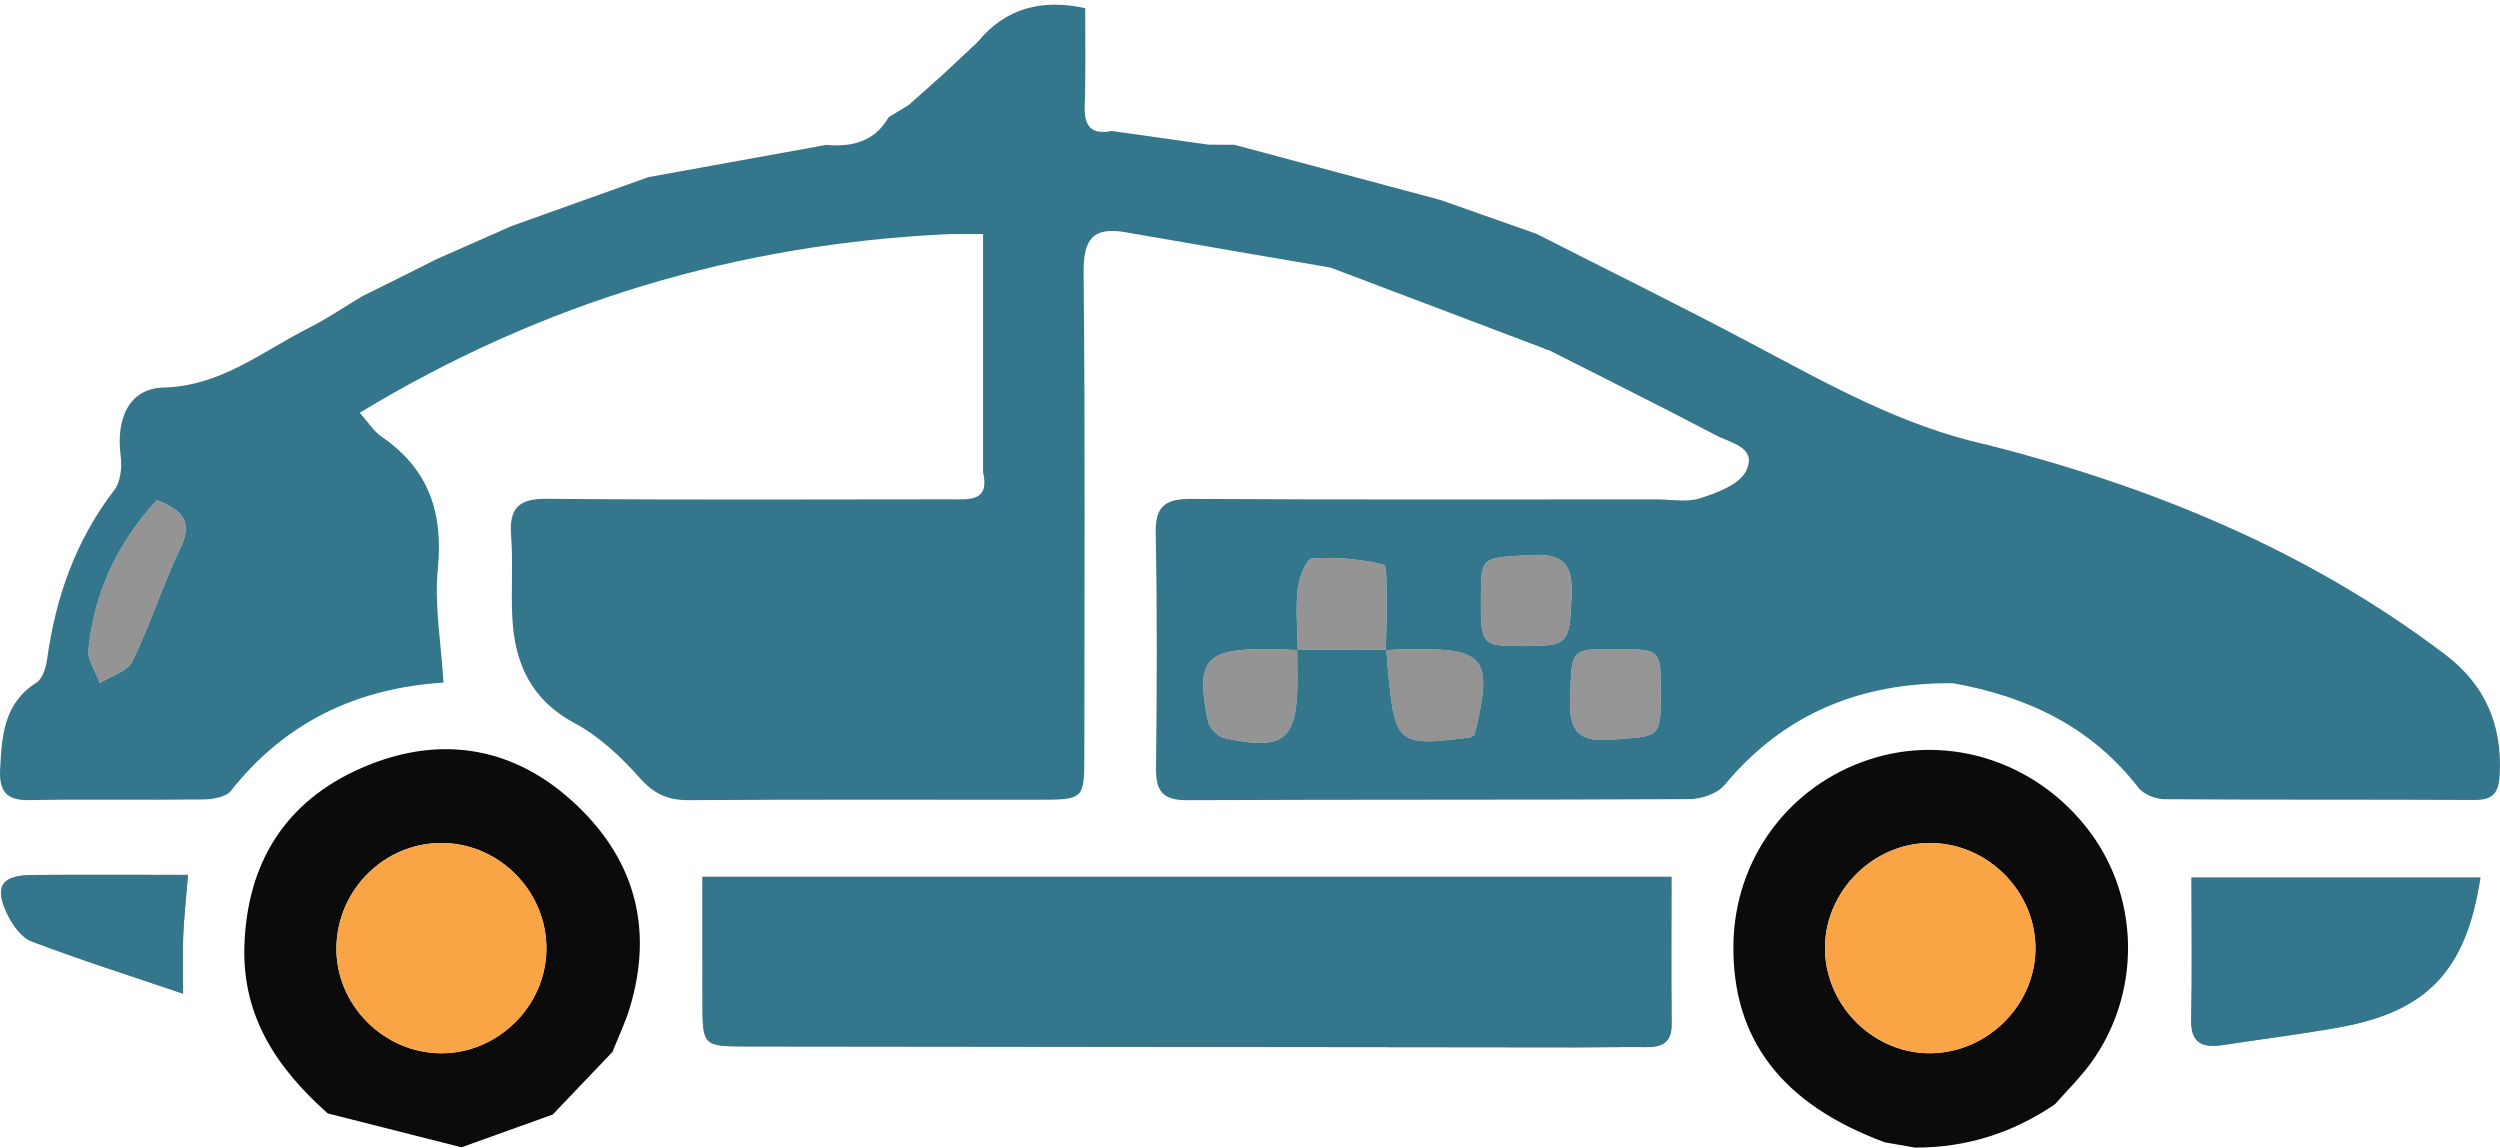 <?xml version="1.0" encoding="utf-8"?>
<!-- Generator: Adobe Illustrator 17.0.0, SVG Export Plug-In . SVG Version: 6.00 Build 0)  -->
<!DOCTYPE svg PUBLIC "-//W3C//DTD SVG 1.1//EN" "http://www.w3.org/Graphics/SVG/1.1/DTD/svg11.dtd">
<svg version="1.1" id="Layer_1" xmlns="http://www.w3.org/2000/svg" xmlns:xlink="http://www.w3.org/1999/xlink" x="0px" y="0px"
	 width="350.85px" height="161.052px" viewBox="0 0 350.85 161.052" enable-background="new 0 0 350.85 161.052"
	 xml:space="preserve">
<path fill="#949494" d="M98.581,123.049c0,6.12-0.012,11.828,0.003,17.537c0.017,6.235,0.028,6.264,6.32,6.273
	c38.83,0.052,77.659,0.092,116.489,0.13c3.196,0.003,6.392-0.074,9.587-0.037c2.252,0.026,3.648-0.63,3.62-3.238
	c-0.071-6.795-0.024-13.592-0.024-20.665C189.301,123.049,143.812,123.049,98.581,123.049z M348.105,123.153
	c-13.997,0-27.645,0-40.555,0c0,6.901,0.102,13.426-0.041,19.947c-0.077,3.504,1.774,3.975,4.566,3.547
	c5.362-0.821,10.749-1.495,16.087-2.444C340.645,141.985,346.101,136.239,348.105,123.153z M26.387,122.78
	c-7.584,0-14.706-0.038-21.827,0.014c-4.357,0.032-5.422,1.612-3.518,5.54c0.721,1.489,1.966,3.245,3.388,3.785
	c6.733,2.559,13.609,4.74,21.265,7.338c0-3.515-0.08-5.872,0.022-8.221C25.826,128.712,26.107,126.195,26.387,122.78z"/>
<path fill="#34768B" d="M98.581,123.049c45.232,0,90.721,0,135.995,0c0,7.073-0.047,13.869,0.024,20.665
	c0.027,2.609-1.369,3.265-3.62,3.238c-3.195-0.037-6.391,0.04-9.587,0.037c-38.83-0.038-77.659-0.078-116.489-0.13
	c-6.292-0.008-6.303-0.038-6.32-6.273C98.569,134.877,98.581,129.168,98.581,123.049z"/>
<path fill="#0B0B0B" d="M264.51,160.312c-14.453-5.344-21.448-14.502-21.242-27.811c0.185-11.972,7.777-22.255,19.157-25.945
	c11.33-3.674,23.776,0.503,31.035,10.416c6.918,9.447,6.941,22.668-0.054,32.251c-1.496,2.049-3.34,3.844-5.024,5.757
	c-5.925,4.029-12.457,6.097-19.636,6.073C267.334,160.805,265.922,160.559,264.51,160.312z M285.654,133.32
	c0.136-8.105-6.62-14.978-14.759-15.013c-7.891-0.035-14.643,6.596-14.777,14.511c-0.134,7.911,6.38,14.755,14.263,14.987
	C278.496,148.043,285.518,141.384,285.654,133.32z"/>
<path fill="#0B0B0B" d="M45.987,156.254c-7.051-6.289-12.025-13.528-11.687-23.566c0.395-11.727,5.84-20.268,16.402-24.895
	c10.501-4.6,20.784-3.292,29.48,4.514c8.732,7.838,11.644,17.674,8.214,29.09c-0.64,2.13-1.62,4.157-2.443,6.231
	c-2.795,2.929-5.589,5.858-8.384,8.787c-4.268,1.533-8.536,3.066-12.804,4.599C58.507,159.427,52.247,157.841,45.987,156.254z
	 M76.681,133.331c0.138-8.149-6.561-14.998-14.696-15.025c-7.962-0.027-14.569,6.456-14.77,14.492
	c-0.203,8.088,6.569,15.004,14.705,15.018C69.847,147.829,76.547,141.254,76.681,133.331z"/>
<path fill="#34768B" d="M348.105,123.153c-2.004,13.085-7.46,18.831-19.943,21.05c-5.339,0.949-10.726,1.622-16.087,2.444
	c-2.792,0.428-4.643-0.043-4.566-3.547c0.143-6.52,0.041-13.046,0.041-19.947C320.46,123.153,334.108,123.153,348.105,123.153z"/>
<path fill="#34768B" d="M26.387,122.78c-0.279,3.415-0.56,5.932-0.67,8.457c-0.102,2.349-0.022,4.706-0.022,8.221
	c-7.656-2.598-14.532-4.779-21.265-7.338c-1.422-0.54-2.667-2.296-3.388-3.785c-1.904-3.929-0.839-5.508,3.518-5.54
	C11.681,122.742,18.803,122.78,26.387,122.78z"/>
<path fill="#949494" d="M22.003,70.197c3.894,1.442,4.996,3.223,3.292,6.776c-2.479,5.173-4.216,10.703-6.722,15.86
	c-0.686,1.411-2.993,2.035-4.556,3.02c-0.572-1.559-1.762-3.18-1.612-4.665C13.217,83.187,16.455,76.217,22.003,70.197z"/>
<path fill="#949494" d="M182.136,91.237c-0.039-2.843-0.32-5.712-0.024-8.52c0.166-1.571,1.2-4.283,1.995-4.339
	c3.341-0.238,6.799,0.079,10.057,0.853c0.548,0.13,0.405,3.507,0.439,5.387c0.04,2.209-0.076,4.421-0.125,6.631l0.079-0.085
	c-4.168-0.003-8.335-0.007-12.503-0.01L182.136,91.237z"/>
<path fill="#939393" d="M194.478,91.248c1.109-0.051,2.218-0.135,3.327-0.149c10.732-0.134,11.767,1.228,9.144,12.005
	c-0.272,0.146-0.534,0.383-0.82,0.418c-10.488,1.256-10.488,1.253-11.572-12.359C194.557,91.163,194.478,91.248,194.478,91.248z"/>
<path fill="#949494" d="M182.054,91.152c0.008,1.425,0.022,2.851,0.024,4.276c0.013,8.45-1.887,10.002-10.329,8.128
	c-0.892-0.198-2.031-1.412-2.218-2.326c-1.76-8.604-0.413-10.184,8.334-10.141c1.424,0.007,2.847,0.095,4.271,0.146
	C182.136,91.237,182.054,91.152,182.054,91.152z"/>
<path fill="#959595" d="M226.588,91.092c6.5,0.009,6.5,0.009,6.489,6.088c-0.012,6.51-0.046,6.085-6.937,6.637
	c-5.471,0.438-5.959-2.105-5.783-6.408C220.615,91.091,220.429,91.084,226.588,91.092z"/>
<path fill="#949494" d="M207.83,83.805c0.029-5.84,0.048-5.505,7.148-5.911c5.051-0.289,5.768,1.946,5.566,6.169
	c-0.3,6.284-0.425,6.616-6.88,6.608C207.884,90.664,207.797,90.561,207.83,83.805z"/>
<path fill="#F9A445" d="M285.654,133.32c-0.135,8.064-7.157,14.724-15.273,14.485c-7.883-0.232-14.397-7.076-14.263-14.987
	c0.134-7.915,6.886-14.546,14.777-14.511C279.034,118.342,285.79,125.215,285.654,133.32z"/>
<path fill="#F9A445" d="M76.681,133.331c-0.134,7.923-6.835,14.498-14.761,14.485c-8.136-0.014-14.908-6.929-14.705-15.018
	c0.201-8.036,6.809-14.519,14.77-14.492C70.12,118.334,76.819,125.182,76.681,133.331z"/>
<path fill="#34768B" d="M343.174,91.868c-19.232-14.591-41.058-23.526-64.265-29.444c-11.987-2.613-22.507-8.601-33.196-14.262
	c-9.952-5.271-20.061-10.247-30.101-15.354c-4.478-1.578-8.956-3.156-13.434-4.734c-9.642-2.583-19.284-5.167-28.926-7.75
	c-1.213-0.007-2.425-0.015-3.638-0.022c-4.529-0.641-9.058-1.281-13.588-1.921c-2.951,0.584-3.902-0.74-3.801-3.589
	c0.162-4.543,0.065-9.095,0.077-13.644c-5.961-1.303-11.136-0.121-15.133,4.786c-1.667,1.557-3.333,3.113-5,4.67
	c-1.553,1.383-3.106,2.765-4.659,4.148c-0.931,0.564-1.862,1.127-2.792,1.691c-1.969,3.443-5.123,4.215-8.764,3.89
	c-8.32,1.508-16.64,3.017-24.96,4.525c-6.399,2.289-12.798,4.577-19.197,6.866c-3.514,1.55-7.028,3.101-10.541,4.651
	c-1.291,0.649-2.583,1.299-3.874,1.949c-2.195,1.091-4.389,2.182-6.584,3.273c-2.457,1.472-4.835,3.103-7.387,4.386
	c-6.594,3.315-12.372,8.198-20.495,8.411c-4.815,0.126-6.669,4.381-5.979,9.598c0.205,1.55-0.002,3.616-0.892,4.775
	c-5.424,7.056-8.233,15.054-9.436,23.757c-0.16,1.158-0.628,2.719-1.482,3.262c-4.614,2.938-4.876,7.506-5.11,12.206
	c-0.147,2.959,0.816,4.362,4.066,4.299c8.144-0.159,16.294,0.008,24.44-0.095c1.325-0.017,3.177-0.319,3.878-1.206
	c7.599-9.616,17.637-14.418,29.84-15.196c-0.331-5.579-1.303-10.855-0.794-15.985c0.782-7.876-1.286-13.996-7.888-18.52
	c-1.119-0.767-1.891-2.04-3.075-3.36c25.696-15.573,53.195-23.73,82.775-25.076c1.404,0,2.808,0,4.705,0c0,11.245,0,22.319,0,33.392
	c0.967,4.24-1.989,3.83-4.564,3.831C114.552,70.083,95.706,70.182,76.863,70c-3.989-0.039-5.44,1.197-5.136,5.163
	c0.293,3.812-0.022,7.668,0.171,11.492c0.324,6.428,2.618,11.551,8.764,14.845c3.427,1.837,6.479,4.698,9.084,7.643
	c2.021,2.284,3.98,3.171,6.943,3.15c16.289-0.112,32.579-0.049,48.869-0.056c6.604-0.003,6.617-0.014,6.618-6.425
	c0.005-22.518,0.128-45.037-0.103-67.553c-0.048-4.668,1.283-6.477,5.918-5.661c9.57,1.684,19.151,3.304,28.727,4.95
	c9.962,3.773,19.923,7.546,29.885,11.319c0.223,0.153,0.47,0.238,0.74,0.256c7.822,3.969,15.682,7.867,23.442,11.953
	c2.044,1.076,5.91,1.698,4.253,5.028c-0.943,1.895-4.035,3.04-6.392,3.811c-1.88,0.615-4.113,0.168-6.19,0.168
	c-21.724,0.002-43.448,0.064-65.171-0.066c-3.584-0.021-5.166,0.841-5.091,4.758c0.21,11.018,0.167,22.043,0.041,33.063
	c-0.037,3.26,1.005,4.477,4.394,4.46c23.48-0.114,46.962-0.021,70.442-0.148c1.684-0.009,3.939-0.761,4.951-1.98
	c8.38-10.094,19.211-14.408,32.077-14.284c10.381,1.853,19.382,6.087,26.012,14.668c0.728,0.943,2.424,1.597,3.677,1.607
	c14.506,0.11,29.014,0.027,43.521,0.106c2.796,0.015,3.402-1.24,3.514-3.772C351.131,101.57,348.677,96.044,343.174,91.868z
	 M25.296,76.974c-2.479,5.173-4.216,10.703-6.722,15.86c-0.686,1.411-2.993,2.035-4.556,3.02c-0.572-1.559-1.763-3.18-1.612-4.665
	c0.812-8.002,4.049-14.971,9.598-20.991C25.898,71.639,26.999,73.42,25.296,76.974z M171.749,103.557
	c-0.892-0.198-2.031-1.412-2.218-2.326c-1.76-8.604-0.413-10.184,8.334-10.141c1.397,0.007,2.793,0.092,4.19,0.143
	c0.008,1.399,0.022,2.797,0.024,4.196C182.092,103.879,180.192,105.431,171.749,103.557z M182.133,91.153
	c-0.043-2.816-0.314-5.656-0.021-8.436c0.166-1.571,1.2-4.283,1.995-4.339c3.341-0.238,6.799,0.079,10.057,0.853
	c0.548,0.13,0.405,3.508,0.439,5.387c0.039,2.18-0.073,4.363-0.122,6.545C190.364,91.159,186.249,91.156,182.133,91.153z
	 M206.948,103.1c-0.27,0.149-0.532,0.387-0.818,0.421c-10.466,1.253-10.488,1.251-11.565-12.278c1.08-0.052,2.16-0.131,3.241-0.145
	C208.538,90.964,209.573,92.327,206.948,103.1z M213.664,90.671c-5.78-0.007-5.868-0.11-5.834-6.866
	c0.029-5.84,0.048-5.505,7.148-5.911c5.051-0.289,5.768,1.946,5.566,6.169C220.244,90.347,220.12,90.679,213.664,90.671z
	 M233.077,97.181c-0.012,6.51-0.046,6.085-6.937,6.637c-5.471,0.438-5.959-2.105-5.783-6.408c0.258-6.318,0.073-6.326,6.231-6.317
	C233.088,91.101,233.088,91.101,233.077,97.181z"/>
</svg>
